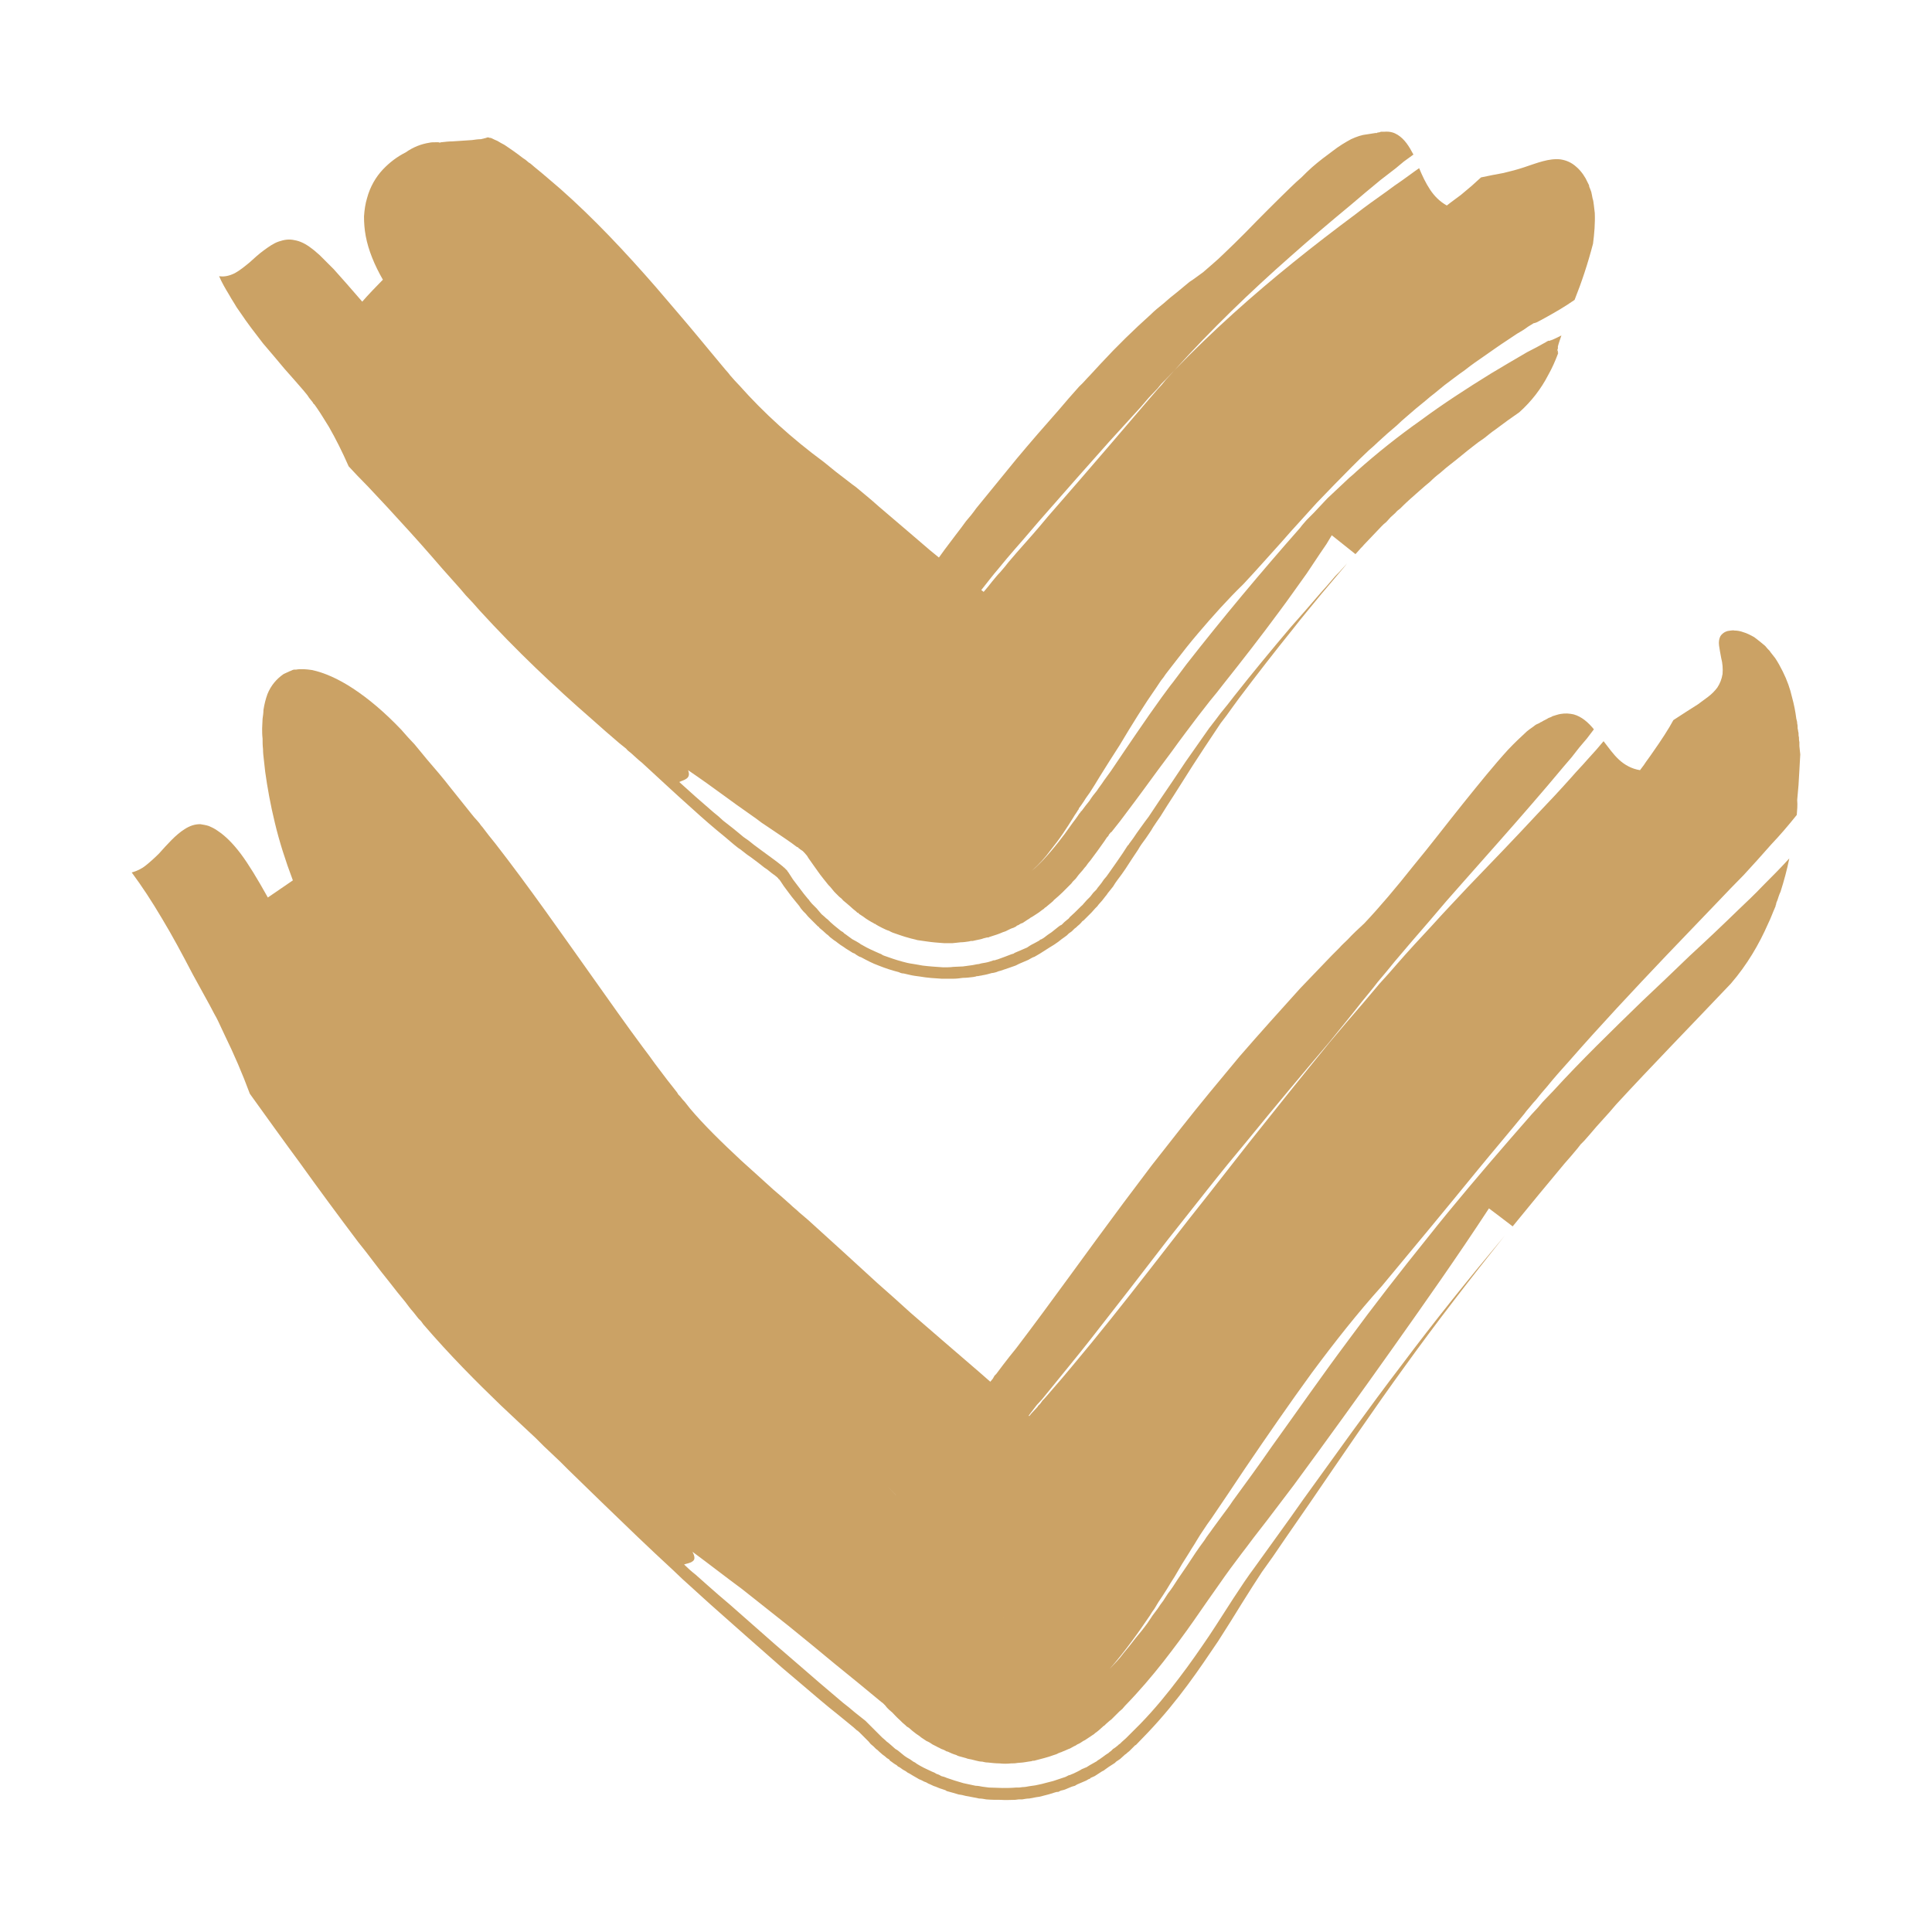 <svg width="44" height="44" viewBox="0 0 44 44" fill="none" xmlns="http://www.w3.org/2000/svg" xmlns:xlink="http://www.w3.org/1999/xlink">
	<desc>
			Created with Pixso.
	</desc>
	<defs/>
	<path id="vector_02" d="M40.92 18.56C40.72 18.81 40.53 19.03 40.34 19.23C40.23 19.35 40.13 19.47 40.02 19.59C39.92 19.7 39.81 19.82 39.71 19.93C39.51 20.13 39.31 20.34 39.12 20.54C38.73 20.95 38.34 21.35 37.95 21.76C37.19 22.56 36.45 23.35 35.75 24.15C35.57 24.35 35.4 24.54 35.23 24.75C35.14 24.85 35.06 24.95 34.98 25.05C34.93 25.1 34.89 25.15 34.85 25.2C34.81 25.25 34.76 25.3 34.72 25.36C34.37 25.79 34.01 26.21 33.65 26.65C32.94 27.52 32.22 28.39 31.47 29.29C30.92 29.9 30.4 30.56 29.88 31.26C29.37 31.96 28.86 32.7 28.35 33.45C28.1 33.83 27.84 34.21 27.59 34.58L27.49 34.72L27.41 34.84L27.37 34.9L27.33 34.96L27.25 35.09C27.2 35.18 27.14 35.26 27.09 35.35C27.03 35.44 26.98 35.53 26.92 35.62C26.86 35.72 26.81 35.81 26.75 35.91C26.69 36 26.63 36.1 26.57 36.2C26.54 36.25 26.51 36.29 26.48 36.34C26.45 36.39 26.41 36.44 26.38 36.49C26.35 36.54 26.32 36.59 26.29 36.64C26.25 36.69 26.22 36.74 26.19 36.79C25.92 37.19 25.62 37.61 25.27 38.01L25.43 37.84C25.46 37.81 25.48 37.78 25.51 37.75L25.58 37.66C25.68 37.54 25.77 37.43 25.86 37.31C25.91 37.25 25.95 37.2 26 37.14L26.07 37.05C26.09 37.02 26.11 37 26.13 36.97L26.25 36.79L26.37 36.63L26.43 36.54L26.49 36.46L26.6 36.29C26.68 36.19 26.75 36.08 26.82 35.97C26.96 35.77 27.1 35.56 27.23 35.36C27.3 35.26 27.36 35.17 27.43 35.08C27.49 34.98 27.56 34.9 27.62 34.81C27.69 34.71 27.77 34.61 27.84 34.51C27.92 34.4 28 34.3 28.07 34.19C28.37 33.78 28.67 33.37 28.96 32.95C29.55 32.13 30.12 31.31 30.71 30.52C31.29 29.73 31.89 28.96 32.51 28.19C33.12 27.42 33.76 26.67 34.41 25.92C34.57 25.74 34.73 25.55 34.89 25.37L35.02 25.23L35.13 25.1C35.21 25.02 35.29 24.93 35.37 24.85C35.69 24.5 36.02 24.16 36.36 23.82C36.7 23.48 37.05 23.14 37.4 22.8C37.76 22.46 38.12 22.12 38.48 21.77C38.85 21.43 39.22 21.08 39.59 20.72C39.78 20.54 39.97 20.36 40.15 20.17C40.35 19.97 40.55 19.77 40.75 19.55C40.7 19.8 40.63 20.06 40.55 20.31C40.52 20.37 40.5 20.44 40.48 20.5C40.47 20.53 40.45 20.56 40.45 20.59L40.45 20.6L40.44 20.61C40.44 20.62 40.44 20.62 40.44 20.63L40.42 20.68C40.37 20.79 40.33 20.91 40.27 21.03C40.06 21.51 39.79 21.97 39.42 22.4C38.49 23.38 37.61 24.28 36.8 25.16C36.71 25.27 36.61 25.38 36.51 25.49C36.41 25.6 36.31 25.71 36.22 25.82L36.08 25.98L36 26.06L35.93 26.15C35.83 26.27 35.73 26.39 35.63 26.5C35.23 26.98 34.84 27.45 34.45 27.93C34.31 27.82 34.04 27.62 33.91 27.52C33.19 28.62 32.45 29.67 31.72 30.7C30.99 31.73 30.24 32.77 29.46 33.83C29.26 34.09 29.06 34.36 28.86 34.62L28.55 35.02L28.4 35.22L28.27 35.39C28.11 35.6 27.94 35.83 27.76 36.09C27.58 36.34 27.39 36.62 27.18 36.92C26.97 37.22 26.74 37.53 26.49 37.85C26.23 38.18 25.95 38.51 25.62 38.85C25.6 38.87 25.58 38.9 25.56 38.92L25.49 38.98L25.36 39.11L25.33 39.14L25.31 39.16L25.27 39.19L25.19 39.26L25.15 39.3L25.13 39.31L25.11 39.33C25.08 39.36 25.05 39.38 25.02 39.41L24.97 39.45L24.94 39.47L24.92 39.49C24.88 39.52 24.84 39.54 24.8 39.57L24.74 39.61L24.71 39.63L24.67 39.65C24.63 39.68 24.58 39.71 24.53 39.73C24.51 39.75 24.48 39.76 24.46 39.77C24.43 39.79 24.4 39.8 24.37 39.82C24.31 39.84 24.26 39.87 24.2 39.89L24.18 39.9L24.15 39.91L24.1 39.93C24.07 39.95 24.03 39.96 24 39.97C23.87 40.02 23.7 40.06 23.55 40.1L23.52 40.1L23.49 40.11L23.42 40.12C23.38 40.13 23.34 40.13 23.29 40.14C23.25 40.14 23.21 40.15 23.17 40.15C23.12 40.16 23.08 40.16 23.03 40.16C22.94 40.17 22.85 40.17 22.76 40.16C22.68 40.16 22.58 40.15 22.5 40.14C22.45 40.14 22.41 40.13 22.37 40.12C22.32 40.12 22.28 40.11 22.24 40.1C22.2 40.09 22.16 40.08 22.12 40.07C22.08 40.06 22.04 40.06 22 40.04C21.96 40.03 21.92 40.02 21.89 40.01C21.85 40 21.81 39.99 21.78 39.97C21.71 39.95 21.64 39.92 21.58 39.89C21.56 39.89 21.54 39.88 21.53 39.87L21.49 39.85C21.46 39.84 21.43 39.83 21.4 39.81C21.37 39.8 21.34 39.78 21.32 39.77L21.28 39.75L21.24 39.73C21.2 39.7 21.15 39.67 21.1 39.65C21.06 39.62 21.02 39.6 20.98 39.57L20.93 39.53L20.87 39.49C20.84 39.47 20.81 39.44 20.78 39.42L20.7 39.35L20.65 39.32L20.62 39.29L20.55 39.23L20.5 39.18C20.42 39.11 20.37 39.05 20.32 39L20.25 38.94L20.2 38.89L20.16 38.84C20.15 38.83 20.14 38.82 20.13 38.81C20.11 38.79 20.09 38.77 20.07 38.76C19.72 38.47 19.38 38.19 19.02 37.9C18.67 37.61 18.32 37.32 17.96 37.03C17.61 36.75 17.25 36.47 16.9 36.19C16.52 35.91 16.15 35.62 15.77 35.34C15.84 35.47 15.82 35.53 15.77 35.56C15.72 35.6 15.63 35.61 15.58 35.63C15.56 35.62 15.55 35.6 15.54 35.59C15.55 35.6 15.56 35.62 15.58 35.63C15.47 35.66 15.44 35.74 15.79 36.07C15.44 35.74 15.47 35.66 15.58 35.63C15.66 35.71 15.75 35.79 15.84 35.86C15.93 35.94 16.02 36.02 16.11 36.1C16.28 36.25 16.45 36.4 16.63 36.55C16.97 36.85 17.3 37.14 17.64 37.44C17.98 37.73 18.32 38.03 18.67 38.33C18.85 38.48 19.02 38.63 19.2 38.78C19.29 38.85 19.38 38.92 19.47 39C19.55 39.06 19.63 39.13 19.71 39.19C19.72 39.2 19.73 39.21 19.74 39.22L19.76 39.24L19.79 39.27L19.91 39.39L19.99 39.47L20.04 39.52L20.09 39.57L20.16 39.63L20.19 39.66L20.23 39.69L20.3 39.75C20.33 39.78 20.36 39.8 20.39 39.83L20.44 39.86L20.49 39.9C20.53 39.93 20.56 39.96 20.6 39.99L20.63 40.01L20.66 40.03L20.73 40.07L20.8 40.12L20.84 40.14L20.88 40.17C20.93 40.2 20.98 40.23 21.04 40.26C21.1 40.29 21.17 40.32 21.23 40.35L21.28 40.37C21.3 40.38 21.31 40.39 21.33 40.4C21.37 40.41 21.41 40.43 21.44 40.45C21.48 40.46 21.52 40.47 21.56 40.49L21.62 40.51C21.64 40.52 21.66 40.52 21.68 40.53C21.76 40.56 21.85 40.58 21.94 40.61C21.98 40.62 22.03 40.63 22.08 40.64C22.13 40.65 22.18 40.66 22.22 40.67C22.27 40.67 22.32 40.68 22.37 40.69C22.42 40.7 22.47 40.7 22.52 40.71C22.63 40.71 22.73 40.72 22.83 40.72C22.93 40.72 23.03 40.72 23.14 40.71C23.16 40.71 23.19 40.71 23.21 40.71L23.29 40.7C23.34 40.7 23.39 40.69 23.44 40.68C23.49 40.67 23.53 40.67 23.58 40.66C23.63 40.65 23.67 40.64 23.72 40.63C23.81 40.61 23.9 40.58 23.99 40.56L24.02 40.55L24.05 40.54L24.11 40.52C24.15 40.51 24.19 40.49 24.23 40.48C24.27 40.47 24.3 40.45 24.34 40.43C24.36 40.43 24.38 40.42 24.4 40.41L24.45 40.39C24.51 40.36 24.58 40.33 24.64 40.29L24.69 40.27L24.71 40.26L24.74 40.25L24.82 40.2C24.87 40.17 24.93 40.14 24.98 40.11L25 40.09L25.02 40.08L25.05 40.06L25.12 40.01C25.16 39.98 25.2 39.95 25.25 39.92L25.27 39.9L25.3 39.88L25.35 39.83C25.39 39.81 25.42 39.78 25.46 39.75L25.48 39.73L25.51 39.71L25.55 39.67C25.58 39.64 25.61 39.62 25.64 39.59L25.68 39.55L25.7 39.53C25.79 39.44 25.88 39.35 25.97 39.26C26.31 38.91 26.6 38.55 26.85 38.22C27.11 37.88 27.33 37.56 27.54 37.25C27.74 36.95 27.92 36.66 28.09 36.4C28.26 36.14 28.42 35.9 28.57 35.7C28.75 35.45 28.93 35.2 29.11 34.95C29.3 34.69 29.49 34.42 29.68 34.15C30.44 33.1 31.17 32.07 31.92 31.09C32.66 30.1 33.45 29.12 34.27 28.14C33.48 29.13 32.72 30.11 32 31.11C31.28 32.1 30.57 33.15 29.83 34.23C29.64 34.5 29.46 34.77 29.27 35.04L28.99 35.45L28.84 35.66L28.74 35.8C28.6 36.01 28.45 36.25 28.28 36.52C28.12 36.78 27.94 37.07 27.74 37.38C27.53 37.69 27.31 38.02 27.05 38.37C26.79 38.72 26.5 39.08 26.15 39.45C26.06 39.54 25.97 39.64 25.88 39.73L25.87 39.74L25.85 39.75L25.81 39.79C25.78 39.82 25.75 39.85 25.72 39.88L25.67 39.92L25.65 39.94L25.62 39.96C25.58 40 25.54 40.03 25.51 40.06L25.45 40.1L25.42 40.12L25.39 40.15C25.34 40.18 25.3 40.21 25.25 40.24L25.18 40.29L25.14 40.32L25.1 40.34C25.04 40.38 24.99 40.41 24.93 40.45L24.84 40.49L24.82 40.51L24.79 40.52L24.74 40.55C24.67 40.58 24.6 40.61 24.53 40.64L24.48 40.67L24.41 40.69C24.37 40.71 24.33 40.72 24.29 40.74C24.25 40.76 24.21 40.77 24.16 40.78L24.1 40.81L24.07 40.81L24.03 40.82C23.94 40.85 23.84 40.88 23.75 40.9L23.67 40.92C23.65 40.92 23.62 40.93 23.6 40.93C23.55 40.94 23.49 40.95 23.44 40.96C23.39 40.96 23.34 40.97 23.28 40.98C23.26 40.98 23.23 40.98 23.2 40.98L23.12 40.99C23.01 40.99 22.9 41 22.79 40.99C22.68 40.99 22.57 40.99 22.46 40.98C22.41 40.97 22.35 40.96 22.3 40.96C22.25 40.95 22.2 40.94 22.15 40.93C22.09 40.92 22.04 40.91 21.99 40.9L21.91 40.88C21.89 40.88 21.87 40.87 21.84 40.87C21.75 40.84 21.66 40.82 21.56 40.79L21.53 40.77L21.5 40.76L21.44 40.74C21.4 40.73 21.36 40.71 21.31 40.69C21.27 40.68 21.23 40.66 21.19 40.64C21.16 40.63 21.12 40.61 21.09 40.59C21.05 40.58 21.02 40.56 20.98 40.54L20.93 40.52L20.88 40.49C20.83 40.46 20.77 40.43 20.71 40.39L20.67 40.37L20.63 40.34L20.56 40.3L20.49 40.25L20.45 40.23L20.42 40.2C20.38 40.18 20.34 40.15 20.3 40.12L20.27 40.1L20.25 40.07L20.2 40.04C20.17 40.01 20.13 39.98 20.1 39.96L20.02 39.89L19.99 39.86L19.95 39.83L19.89 39.77L19.83 39.72L19.78 39.66L19.7 39.58L19.58 39.46L19.56 39.44L19.55 39.44C19.55 39.43 19.55 39.43 19.55 39.43L19.54 39.42C19.53 39.42 19.52 39.41 19.52 39.41C19.53 39.42 19.47 39.37 19.44 39.34L19.33 39.25L19.11 39.07C18.96 38.95 18.81 38.83 18.67 38.71C18.38 38.46 18.09 38.22 17.81 37.98C17.25 37.49 16.71 37.01 16.18 36.54L15.97 36.35L15.75 36.15L15.54 35.96L15.33 35.76C15.05 35.5 14.78 35.25 14.51 34.99C13.97 34.47 13.45 33.97 12.95 33.48L12.76 33.29L12.57 33.11L12.39 32.94L12.21 32.76C11.96 32.53 11.69 32.27 11.41 32.01C10.85 31.47 10.25 30.87 9.64 30.16L9.59 30.09L9.53 30.03L9.42 29.89L9.36 29.82L9.32 29.77L9.23 29.65L9.05 29.43L8.87 29.2C8.75 29.05 8.63 28.9 8.51 28.74C8.4 28.59 8.28 28.44 8.16 28.29C7.7 27.68 7.25 27.07 6.82 26.47C6.53 26.08 5.97 25.3 5.69 24.91C5.52 24.45 5.33 24.01 5.12 23.58C5.07 23.47 5.02 23.37 4.97 23.26L4.93 23.18L4.88 23.09L4.78 22.9L4.39 22.19C4.15 21.73 3.92 21.3 3.69 20.92C3.46 20.53 3.23 20.18 3 19.87C3.11 19.84 3.22 19.79 3.32 19.71C3.42 19.63 3.52 19.54 3.62 19.44C3.81 19.23 4 19.01 4.21 18.88C4.32 18.81 4.43 18.77 4.56 18.77C4.62 18.78 4.69 18.79 4.75 18.81C4.82 18.84 4.89 18.87 4.97 18.93C5.12 19.03 5.29 19.19 5.48 19.44C5.66 19.68 5.86 20.01 6.1 20.44C6.24 20.34 6.53 20.15 6.67 20.05C6.5 19.6 6.36 19.16 6.26 18.74C6.16 18.33 6.09 17.94 6.04 17.58C6.03 17.49 6.02 17.4 6.01 17.31C6 17.23 5.99 17.14 5.99 17.06C5.98 16.97 5.98 16.9 5.98 16.82C5.97 16.74 5.97 16.66 5.97 16.59C5.97 16.51 5.98 16.44 5.98 16.37C5.99 16.3 6 16.23 6 16.17C6.02 16.04 6.05 15.92 6.09 15.81C6.17 15.61 6.3 15.46 6.46 15.35C6.5 15.33 6.55 15.31 6.59 15.29C6.62 15.28 6.64 15.27 6.66 15.26C6.67 15.26 6.68 15.25 6.7 15.25C6.71 15.25 6.72 15.25 6.74 15.25C6.85 15.23 6.97 15.24 7.11 15.26C7.38 15.32 7.69 15.45 8.04 15.68C8.39 15.91 8.76 16.22 9.14 16.62C9.19 16.68 9.24 16.73 9.29 16.79C9.34 16.84 9.39 16.9 9.44 16.95C9.53 17.06 9.63 17.18 9.72 17.29C9.91 17.51 10.09 17.72 10.26 17.94C10.42 18.14 10.58 18.34 10.74 18.54C10.78 18.59 10.82 18.64 10.86 18.68L10.92 18.75C10.94 18.78 10.96 18.81 10.99 18.84C11.08 18.96 11.18 19.09 11.28 19.21C12.05 20.2 12.78 21.25 13.52 22.29C13.89 22.81 14.26 23.34 14.64 23.85C14.73 23.97 14.83 24.1 14.92 24.23C15.01 24.35 15.11 24.48 15.2 24.6L15.35 24.79L15.42 24.88L15.45 24.93L15.47 24.95L15.49 24.97C15.52 25.01 15.56 25.06 15.6 25.1L15.71 25.24C16.03 25.62 16.43 26.01 16.88 26.43C17.11 26.64 17.36 26.86 17.61 27.09C17.75 27.21 17.88 27.32 18.01 27.44C18.07 27.5 18.14 27.55 18.2 27.61C18.27 27.67 18.33 27.72 18.4 27.78C18.94 28.27 19.47 28.75 19.98 29.22C20.24 29.45 20.49 29.67 20.74 29.9L21.11 30.22L21.48 30.54C22.03 31.01 22.56 31.47 23.07 31.92L23.83 32.6L24.21 32.92L24.39 33.09L24.48 33.17L24.53 33.21L24.54 33.22L24.56 33.24L24.61 33.28C24.7 33.36 24.79 33.43 24.87 33.51C24.96 33.59 25.04 33.68 25.12 33.76L25.18 33.82L25.24 33.89L25.25 33.9L25.26 33.91L25.27 33.92L25.29 33.94L25.3 33.95C25.31 33.97 25.32 33.97 25.32 33.98C25.32 33.98 25.32 33.98 25.31 33.99L25.3 34L25.24 34.05L25.03 34.27C24.88 34.41 24.74 34.56 24.6 34.7L24.55 34.76L24.52 34.79L24.51 34.8L24.45 34.86L24.33 34.99C24.24 35.07 24.16 35.16 24.08 35.24L23.96 35.37L23.88 35.45C23.83 35.51 23.78 35.57 23.72 35.62L23.65 35.71L23.61 35.75L23.58 35.79C23.55 35.83 23.51 35.87 23.47 35.91C23.44 35.95 23.4 35.99 23.37 36.04C23.34 36.07 23.31 36.1 23.29 36.13C23.26 36.17 23.23 36.2 23.21 36.23L23.2 36.24L23.19 36.25L23.18 36.27L23.15 36.31C23.13 36.34 23.11 36.36 23.1 36.39L23.08 36.41L23.07 36.42L23.05 36.45C23.03 36.48 23.02 36.5 23.01 36.52L23 36.54L22.99 36.55L22.97 36.57C22.96 36.59 22.96 36.6 22.95 36.62L22.94 36.64L22.93 36.65L22.92 36.67C22.92 36.68 22.91 36.7 22.9 36.71C22.9 36.72 22.9 36.72 22.9 36.73L22.89 36.74C22.85 36.83 22.86 36.87 22.86 36.85C22.86 36.84 22.85 36.77 22.8 36.67L22.79 36.66L22.79 36.65C22.78 36.64 22.78 36.64 22.78 36.64C22.77 36.62 22.77 36.6 22.76 36.59C22.74 36.56 22.72 36.54 22.7 36.5C22.68 36.47 22.65 36.43 22.63 36.4C22.6 36.36 22.57 36.32 22.54 36.29C22.53 36.27 22.51 36.25 22.5 36.24C22.48 36.21 22.46 36.19 22.44 36.17C22.41 36.13 22.37 36.09 22.33 36.06L22.33 36.05C18.48 32.05 21.26 34.94 20.4 34.05L20.41 34.05L20.41 34.05L20.41 34.04L20.43 34.03C20.44 34.02 20.46 34.01 20.47 34C20.49 33.99 20.51 33.97 20.53 33.96L20.56 33.94L20.59 33.91C20.61 33.89 20.63 33.88 20.65 33.86L20.72 33.79L20.76 33.76C20.77 33.75 20.79 33.73 20.8 33.72C20.94 33.58 21.1 33.4 21.28 33.19C21.45 32.97 21.64 32.72 21.84 32.45C22.04 32.17 22.26 31.86 22.51 31.52L22.61 31.4L22.65 31.33L22.69 31.29C22.74 31.22 22.79 31.16 22.84 31.09C22.94 30.96 23.04 30.83 23.14 30.71C23.94 29.66 24.74 28.53 25.59 27.39C25.8 27.11 26.02 26.82 26.23 26.54C26.45 26.26 26.67 25.98 26.89 25.7C27.33 25.14 27.78 24.6 28.23 24.06C28.69 23.53 29.15 23.02 29.61 22.51C29.85 22.26 30.08 22.02 30.32 21.77C30.38 21.71 30.44 21.65 30.5 21.59C30.56 21.52 30.63 21.46 30.69 21.4C30.81 21.27 30.94 21.15 31.07 21.03C31.42 20.66 31.8 20.21 32.18 19.73C32.57 19.26 32.95 18.76 33.32 18.3C33.69 17.84 34.03 17.42 34.34 17.08C34.49 16.92 34.64 16.78 34.77 16.66C34.84 16.6 34.91 16.56 34.97 16.51C35 16.49 35.04 16.48 35.07 16.46C35.08 16.45 35.1 16.44 35.11 16.44C35.12 16.43 35.13 16.43 35.14 16.42C35.15 16.42 35.15 16.41 35.16 16.41C35.2 16.39 35.24 16.37 35.27 16.35C35.3 16.34 35.33 16.33 35.36 16.31C35.43 16.29 35.48 16.27 35.54 16.26C35.65 16.24 35.75 16.25 35.84 16.27C36.02 16.32 36.17 16.45 36.3 16.61C36.25 16.68 36.19 16.75 36.14 16.82C36.08 16.89 36.03 16.95 35.97 17.02L35.79 17.25C35.73 17.32 35.67 17.39 35.61 17.46C35.37 17.75 35.12 18.04 34.87 18.33C34.37 18.91 33.85 19.49 33.33 20.08C33.07 20.37 32.81 20.67 32.55 20.98C32.29 21.28 32.03 21.58 31.77 21.89C31.64 22.05 31.51 22.21 31.38 22.36C31.26 22.52 31.13 22.67 31.01 22.82C30.77 23.13 30.52 23.43 30.27 23.74C29.65 24.47 29.03 25.21 28.42 25.96C28.11 26.33 27.8 26.71 27.5 27.09C27.2 27.47 26.89 27.86 26.59 28.24C26 29.01 25.41 29.77 24.83 30.51C24.54 30.88 24.24 31.24 23.95 31.6L23.73 31.87L23.61 32L23.48 32.17L23.42 32.25L23.36 32.33L23.23 32.49L23 32.8C23.08 32.7 23.16 32.6 23.24 32.5L23.36 32.35L23.49 32.19L23.63 32.04L23.64 32.02L23.66 32L23.69 31.97L23.74 31.9C23.82 31.82 23.89 31.73 23.97 31.64C24.27 31.3 24.56 30.94 24.86 30.58C25.45 29.86 26.04 29.1 26.63 28.34C26.93 27.95 27.23 27.57 27.54 27.18C27.84 26.8 28.14 26.41 28.44 26.03C29.05 25.26 29.66 24.5 30.28 23.74C30.53 23.44 30.79 23.14 31.04 22.85L31.42 22.4C31.56 22.25 31.69 22.1 31.82 21.95C32.09 21.64 32.36 21.35 32.63 21.06C32.89 20.77 33.16 20.49 33.43 20.2C33.97 19.64 34.5 19.09 35.02 18.53C35.28 18.26 35.54 17.98 35.79 17.7C35.91 17.56 36.04 17.43 36.16 17.29L36.35 17.08C36.41 17.01 36.46 16.95 36.52 16.88C36.63 17.02 36.74 17.18 36.87 17.3C37 17.42 37.16 17.51 37.35 17.54C37.35 17.54 37.38 17.5 37.44 17.42C37.49 17.34 37.57 17.24 37.65 17.12C37.82 16.88 38.01 16.59 38.11 16.4C38.32 16.26 38.5 16.15 38.67 16.04C38.75 15.98 38.83 15.92 38.9 15.87C38.98 15.81 39.05 15.74 39.11 15.66C39.17 15.57 39.21 15.47 39.23 15.35C39.24 15.23 39.23 15.1 39.2 14.99C39.18 14.88 39.16 14.78 39.15 14.7C39.14 14.62 39.15 14.55 39.18 14.49C39.21 14.44 39.27 14.39 39.35 14.37C39.37 14.37 39.4 14.36 39.42 14.36C39.45 14.36 39.47 14.35 39.5 14.36C39.56 14.36 39.63 14.37 39.71 14.4C39.78 14.42 39.86 14.46 39.95 14.51C40.03 14.57 40.12 14.64 40.2 14.71C40.22 14.73 40.24 14.76 40.26 14.78C40.27 14.79 40.28 14.8 40.29 14.81C40.3 14.82 40.31 14.83 40.32 14.85C40.35 14.89 40.39 14.94 40.43 14.99C40.49 15.08 40.55 15.19 40.6 15.29C40.7 15.49 40.77 15.69 40.81 15.87C40.86 16.05 40.89 16.21 40.91 16.37C40.92 16.4 40.93 16.44 40.93 16.48C40.94 16.51 40.94 16.55 40.94 16.59C40.95 16.62 40.95 16.66 40.96 16.69C40.96 16.73 40.96 16.76 40.97 16.79C40.97 16.83 40.97 16.86 40.98 16.9C40.98 16.93 40.98 16.96 40.98 16.99C40.99 17.06 40.99 17.12 41 17.18C40.99 17.3 40.99 17.41 40.98 17.54C40.97 17.65 40.97 17.77 40.96 17.88C40.95 17.99 40.94 18.1 40.93 18.22C40.94 18.34 40.93 18.45 40.92 18.56Z" fill="#CBA265" fill-opacity="1" fill-rule="nonzero"/>
	<path id="vector_01" d="M35.86 6.83C35.63 6.99 35.42 7.11 35.24 7.21C35.15 7.26 35.06 7.31 35 7.34C34.97 7.35 34.95 7.36 34.93 7.36L34.8 7.44C34.72 7.5 34.64 7.55 34.55 7.6C34.47 7.65 34.39 7.71 34.31 7.76C34.14 7.87 33.99 7.98 33.83 8.09C33.67 8.2 33.51 8.31 33.36 8.43C33.2 8.54 33.05 8.66 32.9 8.77C32.83 8.83 32.75 8.89 32.68 8.95C32.6 9.01 32.53 9.07 32.46 9.13L32.35 9.22L32.24 9.31C32.17 9.37 32.09 9.44 32.02 9.5C31.95 9.56 31.88 9.62 31.81 9.69C31.74 9.75 31.67 9.81 31.6 9.87C31.53 9.93 31.46 10 31.39 10.06C31.32 10.13 31.25 10.19 31.18 10.25C31.04 10.38 30.91 10.51 30.78 10.64C30.51 10.91 30.25 11.18 29.99 11.45C29.86 11.59 29.74 11.73 29.61 11.87C29.47 12.02 29.33 12.18 29.19 12.34C28.9 12.66 28.62 12.98 28.32 13.3C27.96 13.65 27.62 14.03 27.28 14.43C27.11 14.63 26.95 14.83 26.79 15.04C26.71 15.14 26.63 15.25 26.55 15.35C26.52 15.4 26.48 15.45 26.44 15.5C26.41 15.55 26.37 15.6 26.34 15.65C26.06 16.05 25.78 16.5 25.5 16.97C25.35 17.2 25.2 17.44 25.05 17.68C24.97 17.81 24.9 17.93 24.82 18.05C24.78 18.11 24.73 18.17 24.69 18.24C24.65 18.3 24.61 18.36 24.57 18.41C24.57 18.43 24.56 18.44 24.55 18.45L24.52 18.5C24.49 18.54 24.46 18.59 24.43 18.64C24.37 18.74 24.29 18.86 24.21 18.98C24.13 19.1 24.03 19.23 23.92 19.37C23.81 19.52 23.68 19.67 23.5 19.83C23.69 19.67 23.82 19.52 23.94 19.38C24.06 19.24 24.16 19.11 24.25 18.99C24.34 18.87 24.41 18.76 24.49 18.66L24.54 18.59L24.58 18.53L24.6 18.51C24.6 18.5 24.61 18.49 24.61 18.49C24.62 18.48 24.63 18.47 24.64 18.46C24.7 18.38 24.75 18.31 24.81 18.24C24.86 18.16 24.92 18.08 24.98 18.01C25.03 17.93 25.09 17.86 25.14 17.78L25.22 17.67L25.3 17.56C25.5 17.26 25.7 16.97 25.89 16.69C26.08 16.41 26.27 16.14 26.45 15.89C26.54 15.77 26.63 15.64 26.72 15.53L27.02 15.13C27.84 14.08 28.71 13.04 29.61 12.02C29.66 11.95 29.71 11.9 29.76 11.84L29.92 11.68C30.02 11.57 30.13 11.46 30.23 11.35C30.34 11.25 30.45 11.14 30.56 11.04L30.73 10.88C30.79 10.83 30.85 10.78 30.9 10.73C31.36 10.32 31.85 9.93 32.36 9.57C32.86 9.2 33.4 8.85 33.95 8.51C34.22 8.35 34.5 8.18 34.78 8.02C34.92 7.95 35.07 7.87 35.21 7.79L35.24 7.77L35.25 7.77L35.26 7.76C35.26 7.76 35.26 7.76 35.26 7.76L35.27 7.76C35.27 7.76 35.27 7.76 35.28 7.76L35.29 7.76C35.3 7.76 35.3 7.76 35.31 7.75L35.33 7.75C35.33 7.74 35.34 7.74 35.35 7.74C35.4 7.72 35.48 7.68 35.56 7.64C35.53 7.73 35.5 7.81 35.48 7.89C35.48 7.9 35.48 7.92 35.48 7.94L35.47 7.96L35.47 7.97L35.47 7.98L35.48 8L35.48 8.01C35.48 8.02 35.48 8.02 35.48 8.02L35.48 8.03L35.49 8.04L35.49 8.04L35.46 8.01L35.45 7.99C35.43 7.98 35.53 8.09 35.49 8.04L35.49 8.04L35.48 8.05L35.48 8.06C35.42 8.22 35.35 8.38 35.26 8.54C35.1 8.85 34.88 9.14 34.6 9.39C34.51 9.45 34.42 9.52 34.33 9.58C34.24 9.65 34.15 9.71 34.06 9.78C33.97 9.84 33.89 9.91 33.8 9.98L33.67 10.07L33.54 10.17C33.37 10.3 33.21 10.44 33.04 10.57C32.96 10.63 32.88 10.7 32.8 10.77C32.72 10.83 32.64 10.9 32.57 10.97C32.41 11.1 32.26 11.24 32.11 11.37C32.03 11.44 31.96 11.51 31.89 11.58C31.85 11.61 31.81 11.64 31.78 11.68L31.67 11.78L31.57 11.89L31.51 11.94L31.46 11.99L31.26 12.2C31.19 12.27 31.13 12.34 31.06 12.41C31.03 12.45 30.99 12.48 30.96 12.52L30.87 12.62C30.73 12.51 30.47 12.3 30.33 12.19C30.29 12.26 30.25 12.32 30.21 12.39C30.16 12.46 30.11 12.54 30.06 12.61C29.96 12.76 29.86 12.91 29.76 13.06C29.55 13.35 29.35 13.64 29.14 13.92C28.72 14.49 28.3 15.03 27.87 15.57C27.77 15.7 27.66 15.84 27.55 15.97L27.41 16.15C27.36 16.21 27.32 16.27 27.27 16.33C27.09 16.57 26.89 16.83 26.69 17.11C26.47 17.4 26.26 17.69 26.04 17.99L25.87 18.22L25.78 18.34L25.69 18.46C25.63 18.54 25.57 18.62 25.51 18.7C25.45 18.78 25.38 18.86 25.32 18.94L25.3 18.96C25.3 18.96 25.3 18.96 25.29 18.96L25.28 18.98C25.28 18.98 25.27 18.99 25.26 19L25.24 19.04L25.21 19.07L25.15 19.16C25.06 19.29 24.95 19.44 24.83 19.6L24.78 19.66L24.73 19.73C24.69 19.77 24.66 19.82 24.62 19.86C24.6 19.88 24.58 19.91 24.56 19.93L24.5 20.01L24.43 20.08L24.4 20.12L24.36 20.16L24.28 20.24C24.25 20.27 24.22 20.3 24.19 20.33C24.14 20.38 24.07 20.44 24 20.5C23.99 20.52 23.97 20.53 23.95 20.55L23.89 20.6L23.83 20.65L23.82 20.66L23.8 20.67L23.77 20.7C23.72 20.73 23.68 20.77 23.63 20.8C23.58 20.83 23.53 20.87 23.47 20.9L23.43 20.93L23.41 20.94L23.38 20.96C23.35 20.98 23.32 21 23.29 21.02C23.25 21.03 23.22 21.05 23.19 21.07L23.16 21.08L23.14 21.1L23.08 21.13C23.04 21.14 23 21.16 22.96 21.18L22.9 21.21L22.87 21.22L22.84 21.23C22.75 21.27 22.66 21.3 22.56 21.33L22.53 21.34L22.51 21.35L22.48 21.35L22.4 21.37C22.35 21.39 22.29 21.4 22.24 21.41L22.15 21.43L22.11 21.43L22.07 21.44C22 21.45 21.94 21.46 21.88 21.46C21.82 21.47 21.76 21.47 21.69 21.48C21.63 21.48 21.56 21.48 21.5 21.48C21.36 21.47 21.23 21.46 21.1 21.44C21.03 21.43 20.96 21.42 20.89 21.41C20.83 21.39 20.76 21.38 20.7 21.36C20.58 21.33 20.45 21.28 20.33 21.24C20.3 21.23 20.27 21.21 20.25 21.2C20.22 21.19 20.19 21.18 20.17 21.17C20.11 21.14 20.06 21.12 20.01 21.09C19.98 21.07 19.95 21.06 19.93 21.04C19.91 21.04 19.9 21.03 19.89 21.02L19.85 21C19.81 20.98 19.77 20.95 19.72 20.92C19.68 20.89 19.64 20.86 19.59 20.83L19.56 20.81L19.55 20.79L19.53 20.79L19.5 20.76C19.45 20.72 19.4 20.68 19.36 20.64C19.31 20.6 19.27 20.56 19.23 20.53C19.2 20.51 19.19 20.49 19.17 20.47L19.11 20.42C19.09 20.4 19.07 20.38 19.05 20.36L19 20.31C18.97 20.27 18.94 20.24 18.91 20.2C18.88 20.17 18.85 20.14 18.83 20.11L18.75 20.01C18.66 19.9 18.59 19.79 18.53 19.71L18.41 19.54C18.4 19.52 18.39 19.51 18.38 19.49C18.35 19.45 18.31 19.41 18.28 19.38C18.26 19.37 18.24 19.35 18.22 19.34C18.21 19.33 18.2 19.32 18.19 19.32L18.18 19.3L18.15 19.29C18.01 19.18 17.78 19.03 17.47 18.82L17.35 18.74L17.23 18.65C17.15 18.59 17.07 18.54 16.99 18.48C16.83 18.37 16.68 18.26 16.53 18.15C16.23 17.93 15.95 17.73 15.67 17.54C15.75 17.74 15.57 17.76 15.47 17.81C15.46 17.8 15.45 17.79 15.44 17.79C15.45 17.79 15.46 17.8 15.47 17.81C15.42 17.84 15.39 17.86 15.4 17.92C15.4 17.94 15.42 17.98 15.45 18.02C15.47 18.04 15.48 18.06 15.51 18.09C15.53 18.11 15.56 18.14 15.59 18.17C15.56 18.14 15.53 18.11 15.51 18.09C15.48 18.06 15.46 18.04 15.45 18.02C15.42 17.98 15.4 17.94 15.4 17.92C15.38 17.86 15.42 17.84 15.47 17.81C15.71 18.03 15.97 18.26 16.25 18.5L16.36 18.59L16.47 18.69C16.55 18.75 16.62 18.81 16.7 18.87L16.81 18.96L16.87 19.01L16.93 19.06C17.02 19.12 17.1 19.18 17.17 19.24C17.3 19.34 17.43 19.43 17.55 19.52C17.66 19.6 17.74 19.66 17.8 19.71C17.81 19.72 17.82 19.73 17.83 19.73C17.83 19.74 17.84 19.74 17.84 19.75C17.85 19.75 17.85 19.75 17.86 19.76C17.86 19.76 17.87 19.77 17.87 19.77C17.89 19.79 17.91 19.81 17.93 19.83C17.93 19.84 17.94 19.85 17.95 19.86L18.06 20.03C18.13 20.12 18.21 20.23 18.31 20.36L18.4 20.47L18.42 20.49L18.44 20.52L18.49 20.58C18.52 20.61 18.56 20.65 18.6 20.69L18.65 20.75C18.67 20.77 18.69 20.8 18.71 20.82L18.78 20.88C18.8 20.9 18.82 20.92 18.85 20.94C18.89 20.98 18.94 21.03 18.99 21.07C19.04 21.11 19.1 21.16 19.15 21.2L19.2 21.23L19.23 21.26L19.26 21.28C19.31 21.32 19.36 21.35 19.41 21.39C19.47 21.42 19.52 21.45 19.57 21.48L19.61 21.51C19.62 21.51 19.63 21.52 19.65 21.53C19.68 21.55 19.71 21.56 19.74 21.58C19.8 21.61 19.86 21.64 19.93 21.67C19.96 21.68 19.99 21.7 20.02 21.71L20.07 21.73C20.08 21.74 20.1 21.75 20.12 21.76C20.26 21.81 20.4 21.86 20.55 21.9C20.62 21.92 20.7 21.94 20.78 21.95C20.86 21.96 20.94 21.98 21.01 21.99C21.17 22.01 21.33 22.02 21.48 22.03C21.56 22.03 21.64 22.03 21.71 22.02C21.78 22.02 21.86 22.01 21.93 22.01C22 22 22.08 21.99 22.15 21.98L22.2 21.97L22.25 21.96C22.28 21.96 22.32 21.95 22.35 21.94C22.41 21.93 22.48 21.92 22.54 21.9C22.57 21.89 22.6 21.88 22.63 21.87L22.66 21.87L22.68 21.86L22.72 21.85C22.83 21.81 22.94 21.77 23.04 21.73L23.08 21.72L23.11 21.7L23.18 21.67C23.23 21.65 23.27 21.63 23.32 21.61L23.39 21.58L23.42 21.56L23.45 21.54C23.48 21.52 23.52 21.5 23.56 21.48C23.6 21.46 23.63 21.44 23.67 21.42L23.69 21.4L23.72 21.39L23.77 21.36C23.83 21.31 23.89 21.27 23.95 21.23C24 21.19 24.05 21.15 24.1 21.11L24.14 21.08L24.16 21.07L24.18 21.06L24.24 21L24.3 20.95C24.33 20.93 24.35 20.91 24.36 20.89C24.44 20.82 24.51 20.75 24.57 20.69L24.62 20.64C24.64 20.62 24.66 20.61 24.67 20.59L24.75 20.5L24.79 20.46L24.83 20.42L24.9 20.33L24.97 20.26C24.99 20.23 25.01 20.2 25.03 20.18C25.07 20.13 25.11 20.08 25.14 20.03L25.2 19.96L25.25 19.89C25.38 19.71 25.48 19.56 25.57 19.43L25.68 19.26L25.7 19.24L25.71 19.23C25.71 19.23 25.71 19.23 25.71 19.22L25.72 19.21C25.78 19.13 25.84 19.05 25.89 18.97C25.95 18.89 26.01 18.8 26.07 18.72L26.16 18.6L26.24 18.48L26.4 18.24C26.6 17.95 26.8 17.65 27 17.35C27.19 17.08 27.37 16.82 27.54 16.58L27.58 16.53L27.61 16.49L27.68 16.4C27.72 16.35 27.76 16.29 27.8 16.24C27.91 16.11 28.01 15.98 28.11 15.85C28.52 15.33 28.95 14.81 29.39 14.29C29.62 14.03 29.84 13.78 30.07 13.51C30.18 13.39 30.3 13.25 30.41 13.12C30.47 13.06 30.53 13 30.59 12.93L30.68 12.83L30.72 12.78L30.76 12.74L30.72 12.78L30.68 12.83L30.6 12.93L30.43 13.13C30.32 13.26 30.21 13.39 30.1 13.52C29.88 13.79 29.66 14.05 29.45 14.32C29.03 14.84 28.62 15.37 28.22 15.9C28.12 16.04 28.02 16.17 27.93 16.3L27.8 16.47L27.74 16.56C27.72 16.59 27.7 16.62 27.68 16.65C27.52 16.89 27.34 17.16 27.16 17.44C26.98 17.72 26.79 18.03 26.58 18.35L26.43 18.59L26.34 18.72L26.26 18.84C26.21 18.93 26.15 19.01 26.09 19.1C26.03 19.18 25.97 19.26 25.92 19.35L25.78 19.56C25.69 19.7 25.59 19.86 25.45 20.04L25.4 20.11L25.35 20.19C25.31 20.24 25.27 20.29 25.23 20.34C25.21 20.37 25.19 20.4 25.17 20.42L25.1 20.51L25.02 20.6L24.99 20.64L24.94 20.69L24.86 20.78C24.83 20.81 24.79 20.85 24.76 20.88L24.71 20.93L24.68 20.96L24.65 20.98C24.62 21.02 24.58 21.06 24.54 21.09L24.51 21.12L24.47 21.15L24.41 21.21L24.34 21.26L24.32 21.28L24.3 21.3L24.26 21.33C24.2 21.37 24.15 21.41 24.1 21.45C24.03 21.5 23.97 21.54 23.9 21.58C23.84 21.62 23.76 21.67 23.68 21.72C23.64 21.74 23.6 21.77 23.56 21.79L23.53 21.8L23.49 21.82L23.42 21.86C23.37 21.88 23.33 21.9 23.28 21.92L23.21 21.95L23.17 21.97L23.13 21.99C23.02 22.03 22.9 22.07 22.78 22.11L22.74 22.12L22.69 22.14C22.65 22.15 22.62 22.16 22.59 22.16C22.52 22.18 22.45 22.2 22.38 22.21C22.35 22.22 22.31 22.22 22.28 22.23C22.26 22.23 22.24 22.23 22.22 22.24L22.17 22.25C22.09 22.26 22.01 22.27 21.93 22.27C21.86 22.28 21.78 22.29 21.7 22.29C21.62 22.29 21.54 22.29 21.45 22.29C21.29 22.28 21.12 22.27 20.95 22.24C20.87 22.23 20.79 22.22 20.71 22.2C20.67 22.19 20.62 22.18 20.58 22.17C20.54 22.17 20.51 22.16 20.47 22.14C20.31 22.1 20.16 22.05 20.01 21.99C19.87 21.94 19.74 21.87 19.61 21.8C19.57 21.79 19.54 21.77 19.51 21.75C19.49 21.74 19.48 21.73 19.47 21.72L19.42 21.7C19.37 21.67 19.31 21.63 19.26 21.6C19.21 21.56 19.15 21.53 19.1 21.49C19.04 21.44 19.02 21.43 18.99 21.41L18.9 21.34L18.86 21.3C18.85 21.29 18.83 21.28 18.82 21.27C18.77 21.22 18.72 21.18 18.66 21.13L18.65 21.11L18.63 21.1L18.59 21.06L18.53 21L18.49 20.96L18.46 20.93L18.4 20.87L18.35 20.81L18.32 20.78L18.29 20.75L18.24 20.69C18.23 20.67 18.21 20.65 18.2 20.63L18.11 20.52C18 20.39 17.92 20.27 17.85 20.18L17.77 20.06L17.74 20.02C17.74 20.02 17.74 20.02 17.73 20.02C17.73 20.01 17.72 20 17.72 20C17.7 19.98 17.68 19.96 17.65 19.94L17.65 19.94L17.64 19.93L17.63 19.92L17.62 19.92L17.61 19.91L17.57 19.88L17.52 19.84L17.47 19.8L17.41 19.76L17.27 19.65L17.11 19.53L17.01 19.46L16.92 19.39L16.87 19.35L16.81 19.31L16.71 19.23L16.51 19.06C16.25 18.85 16.01 18.64 15.79 18.44C15.34 18.04 14.96 17.68 14.62 17.37C14.53 17.3 14.45 17.22 14.37 17.15C14.33 17.12 14.29 17.09 14.26 17.05L14.11 16.93C13.9 16.75 13.69 16.57 13.48 16.38C12.63 15.64 11.76 14.82 10.92 13.9L10.77 13.73L10.61 13.56C10.52 13.45 10.43 13.35 10.34 13.25C10.17 13.06 10 12.87 9.83 12.67C9.5 12.29 9.16 11.92 8.82 11.55C8.71 11.43 8.55 11.26 8.38 11.08C8.21 10.91 8.05 10.74 7.94 10.62C7.8 10.3 7.65 10 7.49 9.72C7.4 9.58 7.32 9.44 7.23 9.31L7.16 9.21C7.14 9.2 7.13 9.18 7.12 9.16L7.08 9.11L7.04 9.06L7 9L6.91 8.89C6.85 8.82 6.78 8.74 6.71 8.66L6.48 8.4C6.33 8.22 6.17 8.03 5.99 7.82C5.82 7.6 5.64 7.37 5.46 7.1L5.39 7L5.33 6.9C5.29 6.84 5.25 6.77 5.21 6.7C5.13 6.57 5.05 6.43 4.99 6.29C5.11 6.31 5.23 6.28 5.35 6.22C5.46 6.16 5.57 6.07 5.68 5.98C5.79 5.88 5.9 5.78 6.01 5.7C6.12 5.62 6.23 5.54 6.35 5.5C6.47 5.46 6.58 5.44 6.71 5.47C6.83 5.49 6.96 5.55 7.1 5.66C7.14 5.69 7.18 5.72 7.21 5.75C7.25 5.78 7.29 5.82 7.33 5.86C7.41 5.94 7.5 6.03 7.6 6.13C7.78 6.33 8 6.58 8.25 6.87C8.36 6.74 8.6 6.49 8.72 6.37C8.53 6.04 8.39 5.7 8.33 5.38C8.3 5.22 8.29 5.07 8.29 4.93C8.3 4.78 8.32 4.64 8.36 4.51C8.43 4.25 8.56 4.03 8.72 3.86C8.88 3.69 9.06 3.56 9.24 3.47C9.41 3.35 9.59 3.28 9.78 3.25C9.82 3.24 9.87 3.24 9.92 3.24C9.94 3.24 9.96 3.24 9.98 3.24C10 3.24 10.01 3.25 10.02 3.25C10.03 3.24 10.04 3.24 10.05 3.24C10.14 3.23 10.22 3.22 10.3 3.22C10.46 3.21 10.62 3.2 10.75 3.19C10.82 3.18 10.89 3.17 10.95 3.17C10.98 3.16 11.01 3.16 11.03 3.15C11.05 3.15 11.06 3.14 11.07 3.14C11.08 3.14 11.08 3.14 11.09 3.13L11.1 3.13L11.11 3.13C11.11 3.13 11.12 3.13 11.13 3.13L11.15 3.14C11.16 3.14 11.17 3.14 11.18 3.14C11.19 3.15 11.19 3.15 11.2 3.15C11.24 3.17 11.28 3.19 11.33 3.21C11.38 3.24 11.43 3.27 11.49 3.3C11.55 3.34 11.61 3.38 11.68 3.43C11.75 3.48 11.82 3.53 11.91 3.6C11.93 3.61 11.95 3.63 11.97 3.64C11.99 3.66 12.02 3.68 12.04 3.7C12.06 3.71 12.09 3.73 12.11 3.75C12.13 3.77 12.16 3.79 12.18 3.81C12.38 3.97 12.57 4.14 12.76 4.3C13.53 4.98 14.25 5.75 14.93 6.53C15.27 6.93 15.61 7.32 15.94 7.72C16.1 7.91 16.26 8.11 16.43 8.31L16.53 8.43C16.57 8.47 16.6 8.51 16.63 8.55C16.7 8.63 16.77 8.71 16.84 8.78C17.39 9.4 18.04 9.99 18.76 10.52C18.94 10.67 19.13 10.82 19.33 10.97C19.38 11.01 19.42 11.04 19.49 11.09C19.55 11.14 19.61 11.19 19.67 11.24C19.79 11.34 19.91 11.44 20.02 11.54C20.47 11.92 20.86 12.26 21.19 12.54C21.36 12.68 21.51 12.8 21.65 12.91L21.76 12.99L21.85 13.06L22.11 13.26C22.21 13.33 22.34 13.43 22.48 13.54L22.59 13.63L22.7 13.73L22.73 13.75L22.76 13.78L22.83 13.83L22.9 13.89L22.97 13.96C23.36 14.3 23.71 14.69 24.02 15.1C24.07 15.18 24.13 15.26 24.18 15.33L24.26 15.45L24.29 15.51L24.31 15.53L24.32 15.54L24.33 15.57L24.34 15.58L24.34 15.58L24.34 15.58L24.35 15.59L24.35 15.6C24.35 15.6 24.35 15.6 24.35 15.6L24.35 15.61L24.32 15.63L24.23 15.7L24.05 15.83L24.01 15.86L23.99 15.87L23.94 15.91L23.74 16.05C23.6 16.15 23.47 16.25 23.34 16.35L23.32 16.37L23.3 16.38L23.27 16.41L23.2 16.45L23.08 16.55L22.95 16.65L22.89 16.7L22.86 16.72L22.84 16.74C22.78 16.79 22.73 16.83 22.67 16.88L22.59 16.95L22.56 16.97L22.55 16.98L22.52 17.01C22.48 17.05 22.43 17.08 22.39 17.12L22.36 17.15L22.35 17.16C22.34 17.17 22.34 17.17 22.34 17.17L22.29 17.21C22.26 17.24 22.23 17.27 22.2 17.3C22.19 17.32 22.18 17.32 22.16 17.34L22.13 17.37L22.1 17.41L22.08 17.42C22.08 17.43 22.07 17.43 22.07 17.44C22.05 17.46 22.03 17.48 22.02 17.5C22 17.51 21.98 17.54 21.97 17.55C21.96 17.56 21.95 17.58 21.94 17.59L21.93 17.61L21.92 17.61L21.66 17.95L21.66 17.96C21.66 17.96 21.65 17.97 21.65 17.98C21.63 18 21.61 18.04 21.6 18.05C21.6 18.06 21.59 18.08 21.59 18.08C21.58 18.09 21.58 18.09 21.58 18.09C21.58 18.1 21.58 18.1 21.58 18.1C21.58 18.1 21.58 18.11 21.58 18.11L21.58 18.12L21.58 18.12L21.58 18.12L21.58 18.12L21.58 18.12C21.58 18.11 21.58 18.11 21.58 18.11C21.58 18.11 21.58 18.1 21.58 18.1C21.58 18.09 21.58 18.09 21.58 18.08C21.58 18.08 21.58 18.07 21.57 18.07C21.57 18.07 21.57 18.06 21.57 18.06C21.57 18.04 21.57 18.03 21.56 18.02C21.56 18.01 21.56 18 21.55 18C21.55 17.99 21.55 17.98 21.55 17.97C21.5 17.83 21.39 17.63 21.21 17.39C21.02 17.15 20.76 16.88 20.43 16.57C20.39 16.52 20.34 16.49 20.3 16.45L20.27 16.42L20.25 16.4L20.23 16.39L20.16 16.32C20.11 16.28 20.06 16.24 20.01 16.2L19.94 16.13L19.92 16.12L19.9 16.1L19.86 16.07C19.8 16.02 19.75 15.97 19.69 15.93L19.61 15.86L19.56 15.83C19.55 15.82 19.53 15.81 19.52 15.79C19.45 15.74 19.39 15.69 19.32 15.64L19.23 15.56L19.18 15.52L19.15 15.5L19.15 15.5C19.17 15.51 19.22 15.48 19.3 15.4C19.33 15.35 19.37 15.3 19.43 15.24L19.48 15.18L19.53 15.1C19.58 15.04 19.63 14.98 19.67 14.92C19.74 14.85 19.8 14.78 19.86 14.71C19.89 14.67 19.92 14.64 19.95 14.6L20.05 14.49C20.17 14.33 20.3 14.17 20.43 14C20.56 13.82 20.7 13.64 20.84 13.44C20.98 13.24 21.13 13.04 21.28 12.84C21.43 12.63 21.59 12.41 21.76 12.19L21.89 12.02L22 11.87C22.08 11.78 22.16 11.68 22.23 11.58C22.54 11.2 22.85 10.82 23.16 10.44C23.47 10.07 23.79 9.7 24.11 9.34C24.26 9.16 24.42 8.98 24.58 8.8C24.67 8.72 24.74 8.63 24.83 8.54C24.91 8.45 24.99 8.37 25.07 8.28C25.44 7.88 25.82 7.51 26.21 7.16C26.3 7.07 26.4 6.99 26.5 6.91C26.55 6.87 26.6 6.82 26.65 6.78C26.7 6.74 26.75 6.7 26.8 6.66C26.9 6.58 26.99 6.5 27.09 6.42C27.2 6.35 27.3 6.27 27.4 6.2C27.47 6.14 27.55 6.07 27.63 6C27.71 5.93 27.79 5.86 27.87 5.78C28.03 5.63 28.2 5.46 28.37 5.29C28.7 4.95 29.05 4.6 29.39 4.27C29.47 4.19 29.56 4.11 29.64 4.04C29.72 3.96 29.8 3.88 29.88 3.81C30.04 3.67 30.2 3.55 30.35 3.44C30.49 3.33 30.64 3.24 30.77 3.17C30.9 3.11 31.02 3.07 31.13 3.06C31.2 3.05 31.26 3.04 31.32 3.03C31.33 3.03 31.34 3.03 31.35 3.03C31.35 3.03 31.35 3.03 31.36 3.03C31.36 3.02 31.37 3.02 31.37 3.02C31.39 3.02 31.41 3.01 31.43 3.01C31.44 3 31.45 3 31.46 3C31.47 3 31.48 3 31.48 3C31.5 3 31.52 3 31.53 3C31.66 2.99 31.75 3.02 31.83 3.07C31.99 3.17 32.09 3.33 32.19 3.52C32.12 3.57 32.05 3.62 31.97 3.68L31.79 3.83L31.44 4.1C31.21 4.29 30.98 4.48 30.76 4.67C30.3 5.05 29.84 5.44 29.39 5.84C28.48 6.64 27.59 7.5 26.75 8.43L26.55 8.64L26.45 8.74L26.36 8.85L26.16 9.06L25.98 9.27L25.26 10.06C24.78 10.6 24.3 11.14 23.82 11.69C23.58 11.96 23.35 12.24 23.11 12.51L22.93 12.72L22.74 12.95C22.61 13.1 22.49 13.26 22.37 13.41L21.68 14.28C21.46 14.55 21.25 14.82 21.04 15.06C21.48 14.6 21.92 14.06 22.41 13.47C22.47 13.4 22.53 13.33 22.59 13.25C22.65 13.18 22.71 13.1 22.78 13.03C22.84 12.96 22.91 12.88 22.97 12.8C23.03 12.73 23.09 12.66 23.15 12.59C23.39 12.32 23.63 12.05 23.86 11.77C24.34 11.22 24.81 10.68 25.28 10.13C25.52 9.85 25.75 9.58 25.99 9.3L26.17 9.09L26.36 8.87L26.46 8.76L26.55 8.65L26.75 8.43C27.62 7.53 28.53 6.72 29.46 5.97C29.93 5.59 30.4 5.23 30.87 4.88C31.1 4.7 31.34 4.53 31.58 4.36C31.7 4.27 31.81 4.19 31.93 4.11L32.11 3.98L32.22 3.9C32.25 3.88 32.29 3.85 32.32 3.83C32.39 4 32.47 4.17 32.57 4.32C32.67 4.47 32.79 4.59 32.95 4.68C32.95 4.68 33.09 4.57 33.27 4.44C33.35 4.37 33.44 4.3 33.52 4.23C33.6 4.16 33.67 4.09 33.73 4.04C33.91 4 34.08 3.97 34.24 3.94C34.41 3.9 34.56 3.86 34.71 3.81C35.01 3.71 35.28 3.6 35.54 3.63C35.67 3.65 35.79 3.7 35.9 3.8C35.96 3.85 36.01 3.91 36.06 3.98C36.08 4.02 36.11 4.05 36.13 4.1C36.15 4.14 36.17 4.18 36.19 4.22C36.19 4.25 36.2 4.27 36.21 4.29C36.22 4.32 36.23 4.34 36.24 4.37C36.25 4.41 36.26 4.47 36.27 4.52C36.29 4.57 36.29 4.62 36.3 4.68C36.31 4.74 36.31 4.79 36.32 4.85C36.33 5.08 36.31 5.32 36.28 5.55C36.16 6.01 36.02 6.43 35.86 6.83Z" fill="#CBA265" fill-opacity="1" fill-rule="nonzero"/>
</svg>
